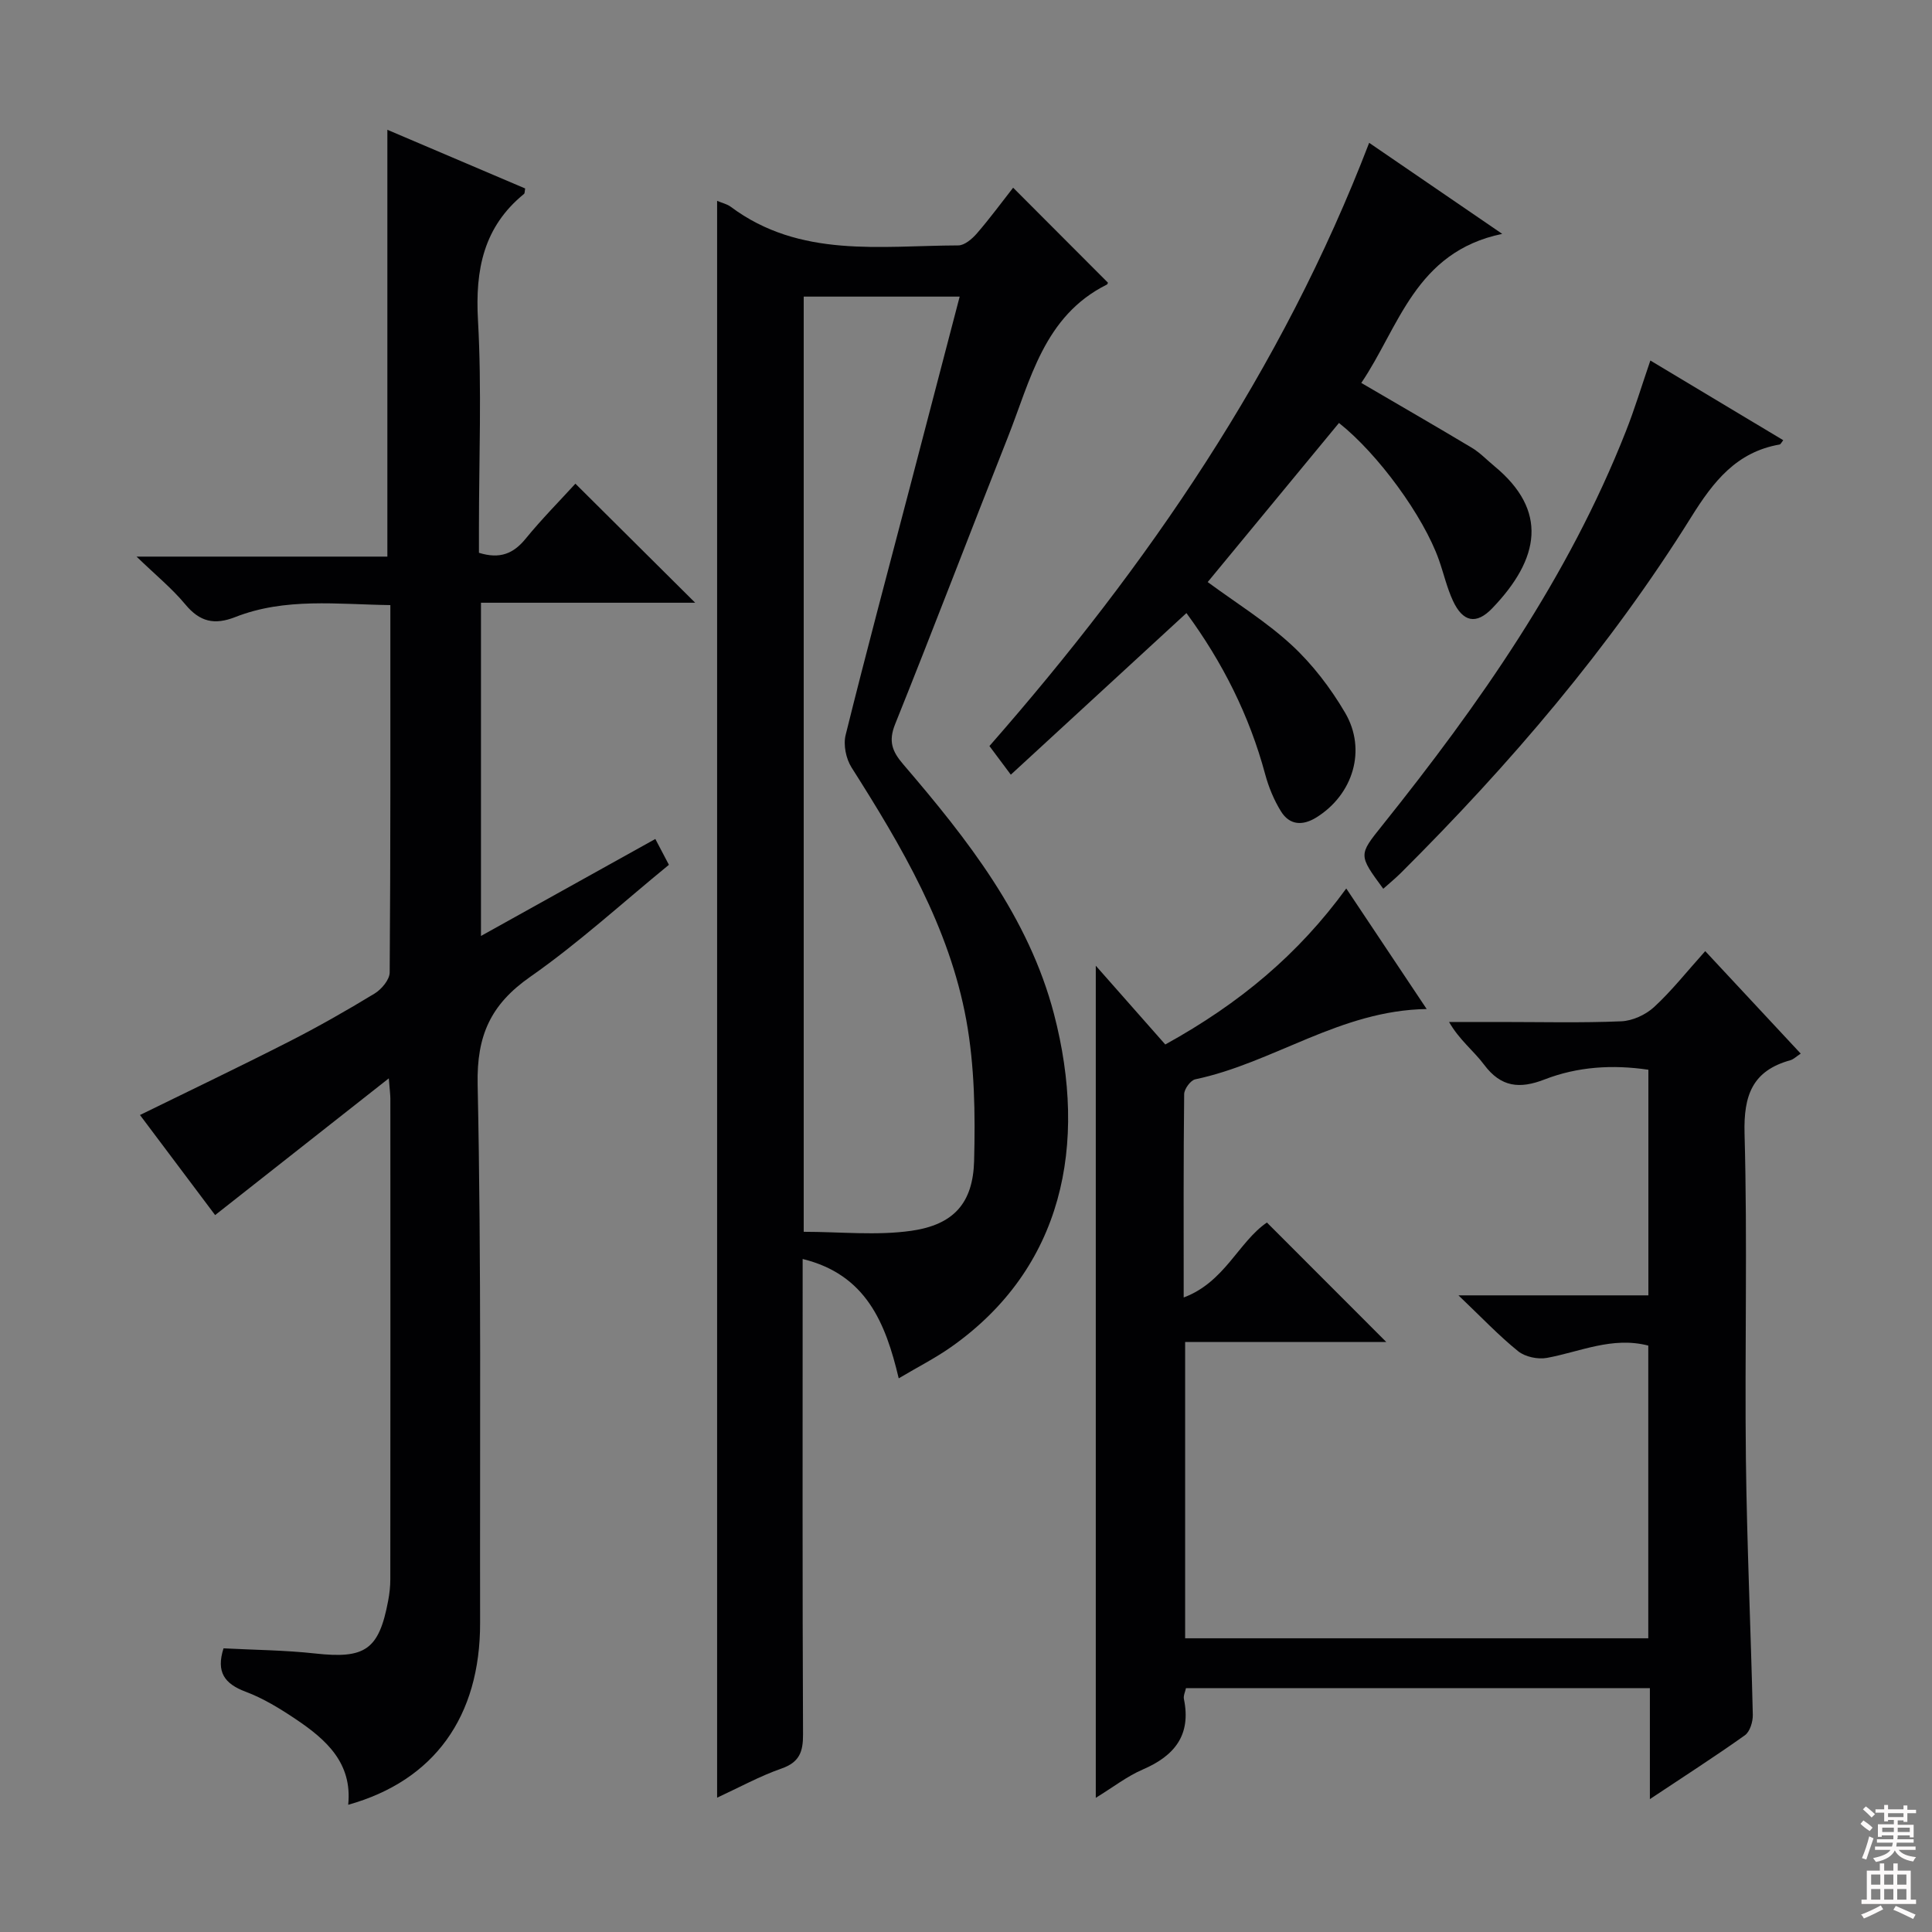 <svg enable-background="new 0 0 400 400" viewBox="0 0 400 400" xmlns="http://www.w3.org/2000/svg"><rect x="0" y="0" width="400" height="400" fill="#808080" stroke="none"/><g fill="#010103"><path d="m148.47 41.58c1.07.46 2.07.67 2.82 1.23 14.34 10.7 30.97 8.05 47.11 8 1.3 0 2.88-1.36 3.86-2.49 2.7-3.12 5.15-6.46 7.5-9.46 6.65 6.67 13.07 13.09 19.6 19.64.05-.11 0 .33-.22.43-13.04 6.52-15.78 19.75-20.49 31.63-7.83 19.76-15.39 39.64-23.32 59.36-1.42 3.54-.64 5.63 1.68 8.33 13.27 15.48 25.95 31.57 31.21 51.7 7.05 27.03 1.89 52.62-21.34 68.96-3.23 2.27-6.78 4.07-10.81 6.46-2.74-11.58-6.8-21.5-19.89-24.71v5.95c0 30.83-.06 61.65.08 92.48.02 3.64-.77 5.78-4.47 7.07-4.49 1.57-8.72 3.9-13.32 6.03 0-110.32 0-220.14 0-330.61zm17.93 213.45c7.6 0 15.08.82 22.3-.21 8.76-1.26 12.75-5.74 12.98-14.48.25-9.71.11-19.63-1.62-29.14-3.52-19.28-13.38-35.96-23.76-52.31-1.15-1.81-1.73-4.68-1.22-6.72 4.27-17.21 8.86-34.34 13.35-51.49 3.42-13.08 6.84-26.16 10.26-39.27-11.12 0-21.67 0-32.29 0z"/><path d="m72.09 373.66c.89-8.64-4.56-13.49-10.79-17.68-3.29-2.21-6.77-4.35-10.45-5.73-4.37-1.64-6.14-4.07-4.57-8.98 6.23.33 12.65.37 19 1.07 10.3 1.13 13.17-.74 15.08-10.9.28-1.46.45-2.97.45-4.46.03-33.16.02-66.32.01-99.48 0-.8-.11-1.6-.32-4.24-12.54 9.87-24.15 19.01-35.96 28.31-4.76-6.34-10.15-13.51-15.56-20.72 10.4-5.1 20.64-9.99 30.75-15.14 6.07-3.09 12.01-6.47 17.83-10.01 1.43-.87 3.1-2.86 3.12-4.35.19-25.15.14-50.29.14-76.07-10.98-.15-21.75-1.59-32.1 2.47-4.34 1.71-7.36.99-10.35-2.61-2.74-3.3-6.12-6.06-10.1-9.9h51.93c0-29.56 0-58.59 0-88.37 9.55 4.07 19.06 8.11 28.53 12.15-.11.56-.06.98-.24 1.13-8.38 6.83-10.12 15.69-9.53 26.14.8 14.29.2 28.65.2 42.98v5.18c4.36 1.36 7.16.16 9.67-2.92 3.35-4.1 7.1-7.88 10.3-11.39 8.4 8.35 16.61 16.51 24.8 24.65-14.23 0-29.09 0-44.35 0v68.99c12.16-6.77 23.98-13.34 36.1-20.08.95 1.81 1.78 3.39 2.81 5.35-9.63 7.87-18.72 16.21-28.74 23.21-8.16 5.71-11.07 12.13-10.86 22.25.78 37.14.44 74.31.51 111.46.04 19.46-9.51 32.71-27.31 37.69z"/><path d="m353.05 196.92c6.77 7.27 13.1 14.06 19.77 21.22-.91.59-1.48 1.18-2.15 1.37-7.84 2.18-9.69 7.23-9.48 15.17.62 22.48.02 44.99.28 67.48.21 17.63 1.02 35.25 1.43 52.87.03 1.43-.59 3.49-1.64 4.24-6.17 4.39-12.55 8.48-19.67 13.22 0-8.18 0-15.42 0-22.98-32.28 0-64.01 0-96.05 0-.15.74-.57 1.56-.42 2.27 1.53 7.44-1.93 11.74-8.51 14.57-3.27 1.41-6.18 3.69-9.74 5.87 0-57.37 0-114.06 0-172.28 5.39 6.11 9.95 11.28 14.39 16.31 15.49-8.55 27.59-18.73 37.47-32.3 5.6 8.39 10.99 16.48 16.65 24.96-17.88.26-31.73 11.15-47.91 14.55-.97.2-2.29 2-2.3 3.07-.16 13.65-.1 27.3-.1 42.1 8.5-3.17 11.35-11.5 17.23-15.52 8.22 8.22 16.43 16.44 24.71 24.73-13.4 0-27.37 0-41.64 0v61.35h95.89c0-20.29 0-40.37 0-60.6-7.46-1.93-14.1 1.28-21 2.55-1.87.34-4.49-.21-5.94-1.38-4-3.22-7.55-6.99-12.36-11.57h39.32c0-15.86 0-31.11 0-46.71-7.42-1.1-14.64-.65-21.5 2.01-5.15 2-9.02 1.62-12.51-3.05-2.13-2.86-5.1-5.09-7.26-8.85h10.67c8.33 0 16.67.21 24.99-.14 2.33-.1 5.05-1.35 6.79-2.95 3.65-3.36 6.75-7.31 10.59-11.58z"/><path d="m277.22 87.57c-9.08 11-18.16 22-27.18 32.94 5.81 4.28 12.08 8.15 17.39 13.05 4.32 3.99 8.06 8.9 11.05 13.99 4.54 7.71 1.64 16.97-5.92 21.68-2.86 1.78-5.56 1.64-7.35-1.25-1.45-2.34-2.55-5.01-3.27-7.68-3.28-12.19-8.84-23.21-16.3-33.37-12.08 11.12-24 22.09-36.36 33.46-1.87-2.5-3.03-4.05-4.43-5.93 32.73-37.33 60.55-77.81 78.62-124.89 8.83 6.04 17.44 11.94 27.55 18.85-18.04 3.74-21.37 19.36-29.18 30.86 7.84 4.59 15.42 8.95 22.91 13.44 1.69 1.02 3.09 2.51 4.63 3.78 11.16 9.19 9.48 19.13-.44 29.45-3.32 3.45-6.08 2.83-8.12-1.56-1.25-2.69-1.91-5.64-2.9-8.45-3.19-9.05-12.61-21.97-20.7-28.37z"/><path d="m341.69 74.64c9.31 5.59 18.38 11.03 27.51 16.5-.39.49-.54.86-.75.89-8.94 1.56-13.7 7.65-18.28 14.99-16.9 27.09-37.55 51.22-60.14 73.72-1.15 1.14-2.41 2.17-3.64 3.27-5.17-7.02-5.12-6.98-.22-13.1 20.11-25.13 38.52-51.33 50.42-81.54 1.83-4.6 3.26-9.37 5.1-14.73z"/></g><path d="m385.2 377.6.6-.7c.6.4 1.3.9 1.9 1.5l-.6.7c-.8-.5-1.4-1-1.9-1.5zm.3 7.1c.6-1.4 1.1-2.9 1.5-4.5.3.1.6.3.9.4-.5 1.4-1 2.9-1.5 4.4zm.2-10.1.6-.6c.7.5 1.3 1.1 1.9 1.6l-.7.7c-.6-.6-1.2-1.2-1.8-1.7zm8.4-.8h.8v.9h1.8v.7h-1.8v1.8h-.8v-.3h-1.2v.9h3.3v2.6h-.8v-.4h-2.5c0 .3 0 .6-.1.8h3.4v.7h-3.5c0 .3-.1.6-.1.8h4v.7h-3.5c.7.9 1.9 1.3 3.6 1.5-.2.2-.4.5-.6.9-1.9-.3-3.2-1.1-3.8-2.3-.5 1.1-1.8 2-3.9 2.4-.2-.3-.4-.5-.6-.8 1.9-.4 3.1-.9 3.6-1.7h-3.2v-.7h3.5c.1-.2.1-.5.2-.8h-3.3v-.7h3.4c0-.2 0-.5 0-.8h-2.4v.3h-.8v-2.6h3.3v-.9h-1.2v.3h-.8v-1.8h-1.8v-.7h1.8v-.9h.8v.9h3.2zm-4.4 5.5h2.4c0-.3 0-.6 0-.9h-2.4zm1.2-3.1h3.2v-.8h-3.2zm4.4 2.2h-2.4v.9h2.5v-.9z" fill="#fcfafa"/><path d="m389.2 385.8h.9v1.5h1.9v-1.5h.9v1.5h2.7v6h1.1v.9h-11.3v-.9h1.1v-6h2.7zm.2 8.7.5.8c-1.2.6-2.5 1.3-4 1.9-.2-.3-.3-.6-.6-.8 1.6-.6 3-1.3 4.1-1.9zm-2-4.3h1.9v-2.1h-1.9zm0 3.1h1.9v-2.2h-1.9zm2.7-3.1h1.9v-2.1h-1.9zm0 3.1h1.9v-2.2h-1.9zm2.4 1.3c1.4.6 2.7 1.2 4.1 1.8l-.5.9c-1.5-.7-2.8-1.4-4.1-1.9zm2.2-6.5h-1.9v2.1h1.9zm-1.9 5.2h1.9v-2.2h-1.9z" fill="#fcfafa"/></svg>